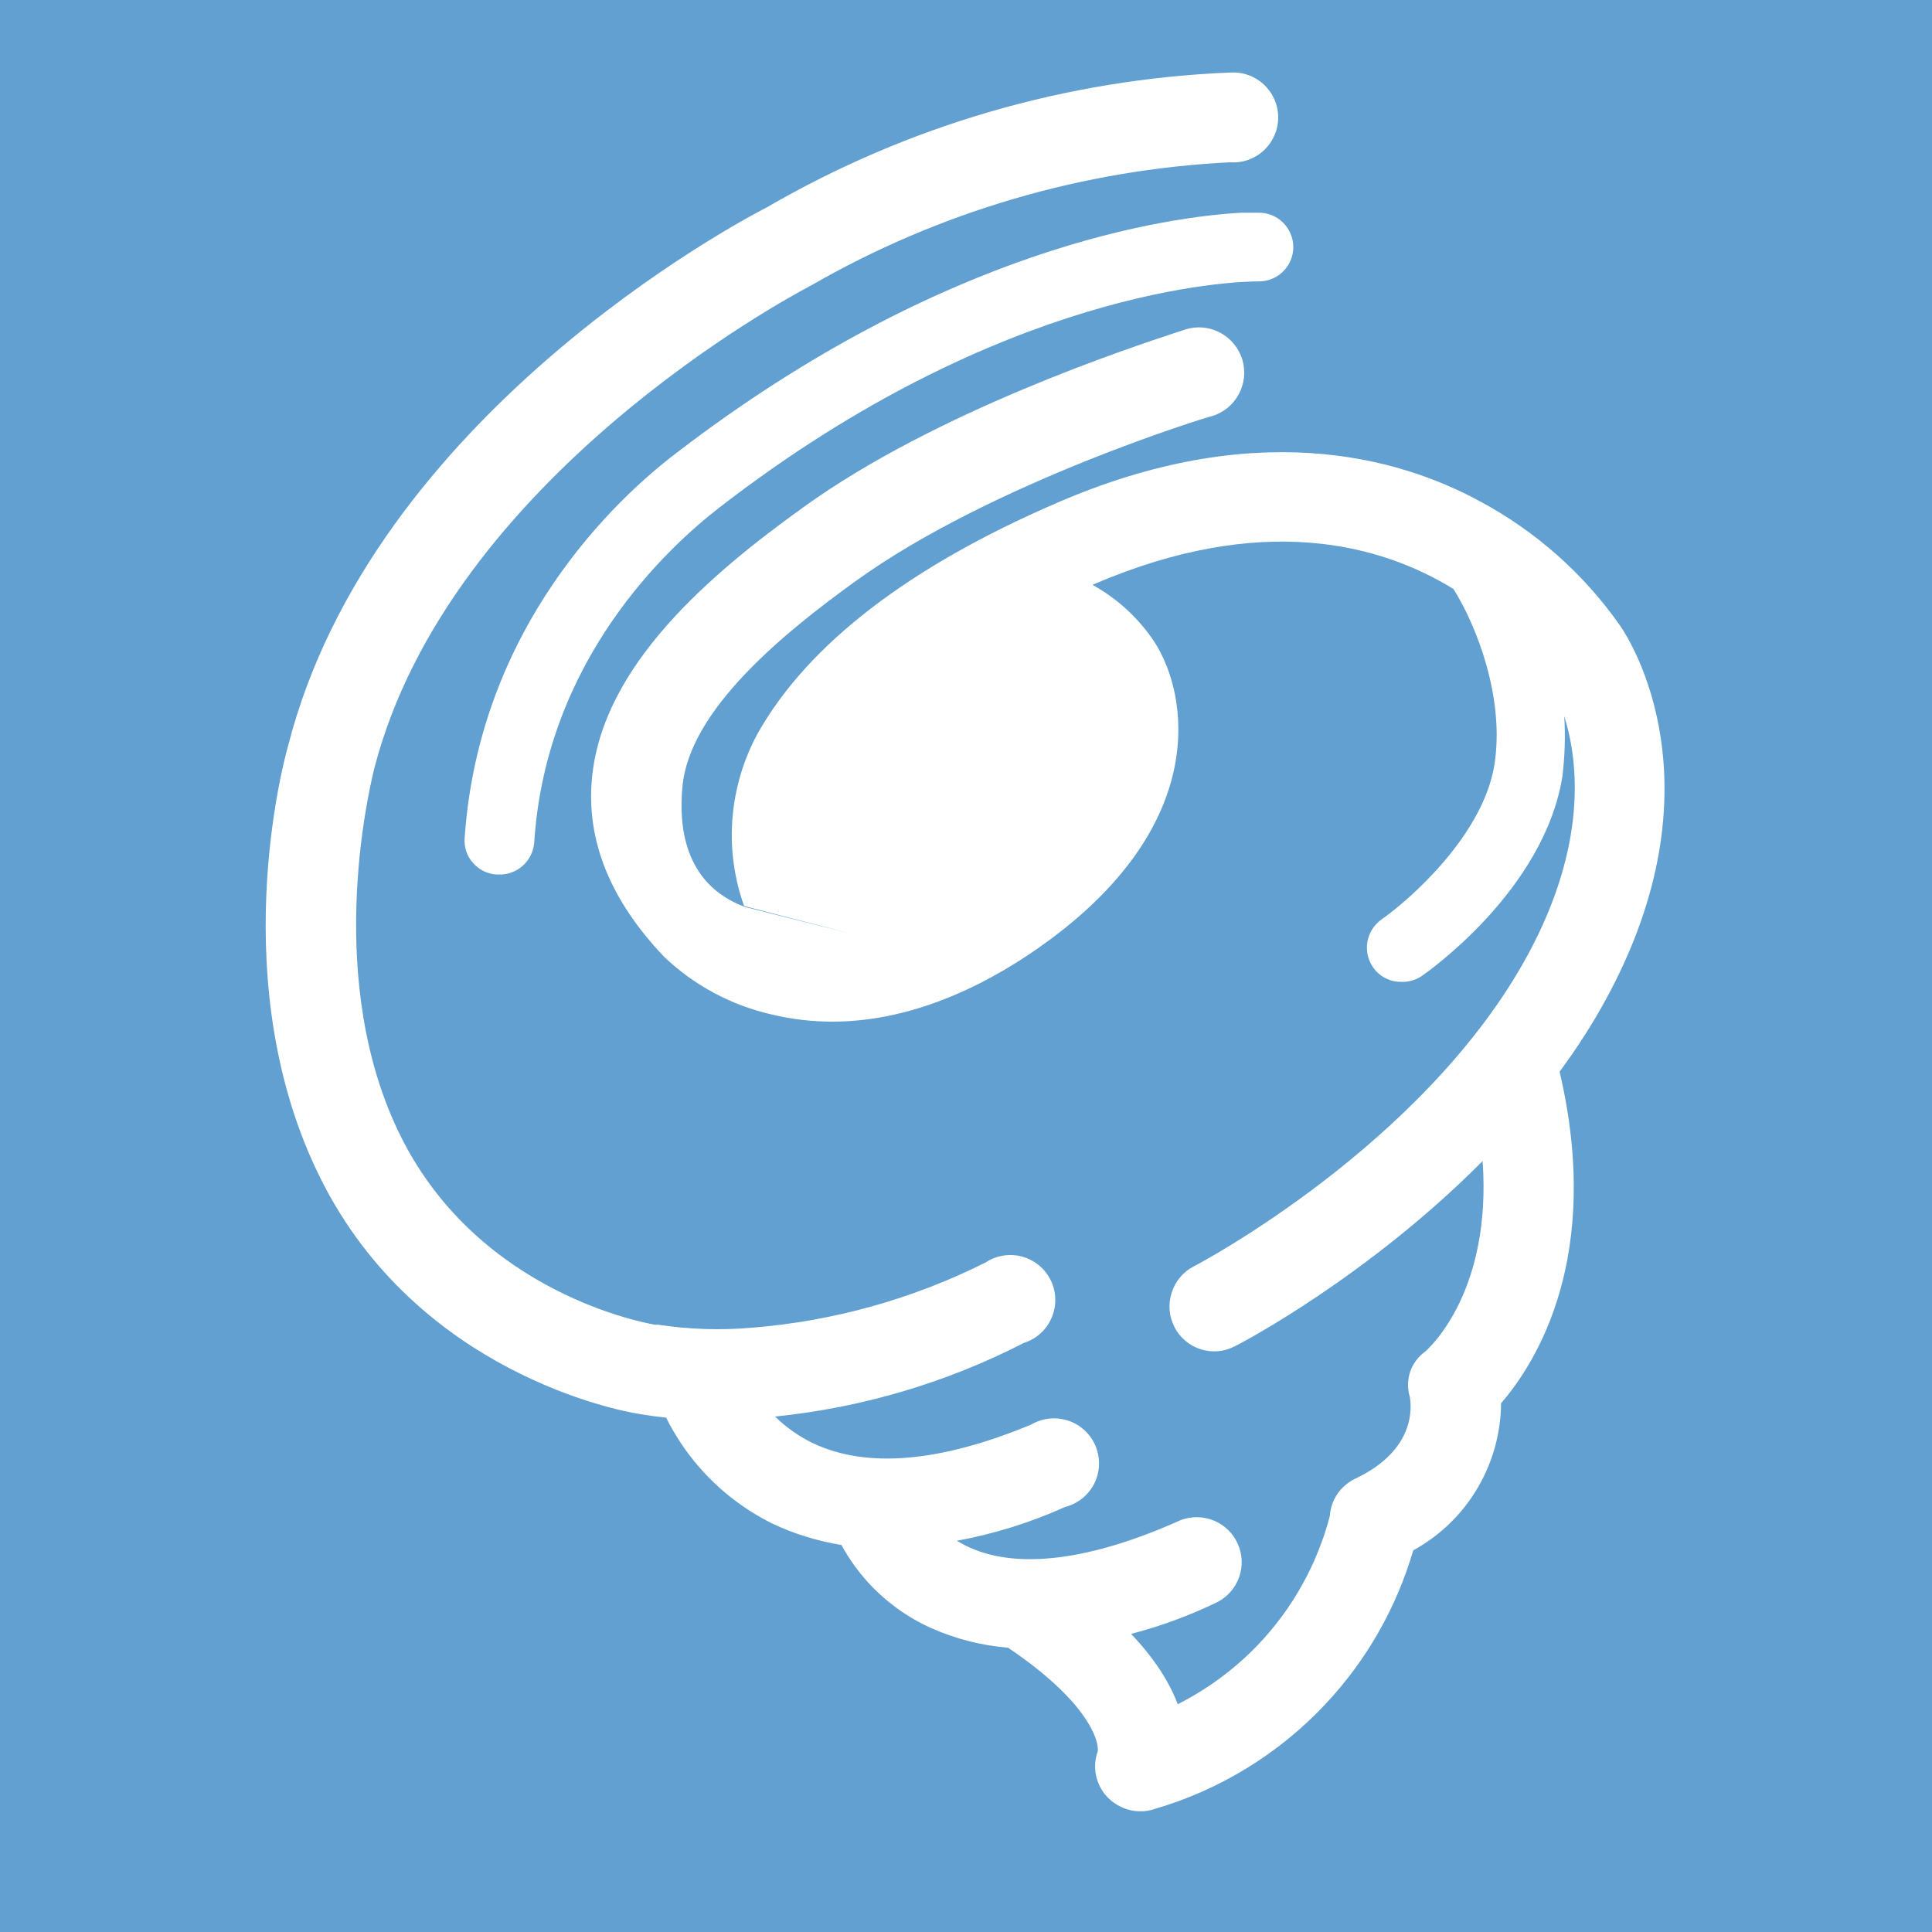 <svg viewBox="0 0 20 20" xmlns="http://www.w3.org/2000/svg">
<rect width="100%" height="100%" fill="#61A0D1"/>
<path d="M6.616 14.637C6.709 14.653 6.803 14.666 6.896 14.676C6.987 14.858 7.1 15.028 7.234 15.183C7.444 15.426 7.701 15.625 7.989 15.769C8.218 15.878 8.461 15.953 8.711 15.994C8.786 16.133 8.879 16.263 8.986 16.381C9.169 16.581 9.391 16.742 9.638 16.853C9.891 16.966 10.16 17.034 10.435 17.057C11.242 17.6 11.379 18.006 11.364 18.129C11.324 18.238 11.328 18.359 11.373 18.466C11.418 18.573 11.503 18.659 11.609 18.707C11.669 18.735 11.734 18.75 11.8 18.75C11.851 18.752 11.902 18.744 11.951 18.727C12.627 18.53 13.237 18.156 13.719 17.643C14.145 17.19 14.456 16.644 14.63 16.049C14.869 15.918 15.075 15.733 15.23 15.507C15.429 15.218 15.536 14.877 15.539 14.527C15.9 14.107 16.595 13.015 16.145 11.094C16.322 10.854 16.486 10.601 16.63 10.335C17.825 8.135 16.889 6.646 16.77 6.475C16.395 5.94 15.9 5.501 15.325 5.192C14.446 4.713 12.965 4.328 10.94 5.206C9.413 5.865 8.373 6.664 7.851 7.579C7.7 7.852 7.609 8.153 7.583 8.463C7.557 8.774 7.598 9.086 7.703 9.379L8.835 9.672L7.71 9.388C7.064 9.147 7.03 8.52 7.064 8.153C7.129 7.348 8.124 6.544 8.864 6.011C10.268 4.999 12.522 4.308 12.545 4.308C12.604 4.291 12.659 4.261 12.707 4.223C12.754 4.184 12.794 4.136 12.823 4.082C12.853 4.027 12.871 3.968 12.878 3.907C12.884 3.845 12.878 3.783 12.861 3.724C12.843 3.665 12.814 3.61 12.775 3.562C12.736 3.514 12.688 3.475 12.634 3.445C12.58 3.416 12.521 3.398 12.459 3.391C12.398 3.385 12.336 3.391 12.277 3.408C12.267 3.412 12.233 3.424 12.178 3.441C11.706 3.597 9.693 4.258 8.319 5.249C7.356 5.941 6.238 6.886 6.128 8.056C6.067 8.7 6.317 9.318 6.873 9.903C7.186 10.202 7.575 10.41 7.998 10.504C8.2 10.552 8.408 10.576 8.616 10.576C9.503 10.576 10.302 10.144 10.853 9.739C12.52 8.515 12.304 7.192 11.951 6.646C11.788 6.4 11.568 6.197 11.309 6.054C13.062 5.297 14.289 5.632 15.046 6.097C15.279 6.466 15.58 7.218 15.47 7.917C15.353 8.648 14.588 9.318 14.304 9.516C14.227 9.57 14.174 9.652 14.156 9.745C14.139 9.838 14.159 9.933 14.212 10.011C14.245 10.059 14.288 10.098 14.339 10.124C14.39 10.151 14.447 10.165 14.505 10.164C14.577 10.167 14.648 10.148 14.709 10.11C14.763 10.073 15.985 9.223 16.174 8.036C16.199 7.829 16.206 7.621 16.193 7.414C16.342 7.889 16.432 8.748 15.814 9.888C14.745 11.854 12.392 13.094 12.358 13.109C12.248 13.166 12.166 13.264 12.129 13.382C12.091 13.5 12.101 13.627 12.158 13.737C12.185 13.792 12.224 13.84 12.271 13.88C12.317 13.919 12.371 13.949 12.43 13.968C12.488 13.986 12.55 13.993 12.611 13.987C12.672 13.982 12.731 13.964 12.785 13.935C12.861 13.9 14.169 13.207 15.348 12.019C15.443 13.356 14.81 13.942 14.754 13.991C14.681 14.043 14.627 14.116 14.598 14.2C14.57 14.284 14.568 14.374 14.594 14.459C14.612 14.558 14.659 15.008 14.034 15.305C13.937 15.35 13.859 15.426 13.812 15.521C13.785 15.576 13.77 15.635 13.766 15.695C13.634 16.199 13.375 16.661 13.013 17.037C12.774 17.284 12.496 17.488 12.192 17.642C12.099 17.397 11.937 17.154 11.709 16.914C12.017 16.834 12.318 16.723 12.606 16.583C12.71 16.528 12.79 16.435 12.829 16.323C12.867 16.211 12.862 16.089 12.813 15.981C12.765 15.873 12.677 15.787 12.568 15.742C12.459 15.696 12.336 15.694 12.225 15.735C11.305 16.149 10.552 16.248 10.045 16.023C9.997 16.002 9.95 15.977 9.905 15.95C10.29 15.879 10.667 15.762 11.026 15.6C11.091 15.584 11.151 15.553 11.203 15.512C11.255 15.47 11.298 15.417 11.328 15.358C11.358 15.298 11.374 15.233 11.377 15.166C11.379 15.1 11.367 15.033 11.342 14.971C11.317 14.91 11.278 14.854 11.23 14.809C11.181 14.763 11.123 14.728 11.06 14.707C10.996 14.686 10.93 14.678 10.863 14.685C10.797 14.692 10.733 14.713 10.675 14.747C9.73 15.139 8.97 15.204 8.414 14.939C8.268 14.868 8.137 14.775 8.023 14.664C8.921 14.573 9.795 14.315 10.601 13.901C10.664 13.881 10.722 13.848 10.772 13.803C10.821 13.758 10.86 13.703 10.886 13.642C10.913 13.581 10.926 13.515 10.924 13.449C10.923 13.382 10.908 13.317 10.879 13.257C10.85 13.197 10.809 13.144 10.758 13.101C10.707 13.058 10.648 13.027 10.584 13.009C10.519 12.991 10.452 12.987 10.387 12.998C10.321 13.008 10.258 13.032 10.203 13.069C9.449 13.447 8.629 13.676 7.789 13.744C7.46 13.773 7.129 13.762 6.803 13.712H6.776L6.774 13.712C6.707 13.7 4.966 13.401 4.151 11.768C3.354 10.175 3.812 8.221 3.868 7.982C3.872 7.967 3.874 7.959 3.874 7.957C4.65 4.948 8.192 3.064 8.367 2.971L8.373 2.967L8.398 2.954C9.722 2.192 11.208 1.756 12.734 1.68C12.797 1.685 12.861 1.676 12.922 1.655C12.982 1.633 13.037 1.6 13.084 1.556C13.13 1.513 13.168 1.46 13.193 1.401C13.219 1.343 13.232 1.28 13.232 1.216C13.232 1.152 13.219 1.089 13.193 1.03C13.168 0.971 13.13 0.919 13.084 0.875C13.037 0.832 12.982 0.798 12.922 0.777C12.861 0.755 12.797 0.747 12.734 0.751C11.046 0.819 9.4 1.298 7.939 2.146C7.64 2.299 3.851 4.308 2.981 7.726C2.936 7.881 2.315 10.191 3.32 12.203C4.326 14.214 6.416 14.606 6.616 14.637Z" fill="white"/>
<path d="M5.138 9.053H5.163C5.254 9.056 5.344 9.023 5.412 8.962C5.48 8.901 5.522 8.816 5.53 8.725C5.651 6.826 6.918 5.662 7.451 5.251C10.376 2.987 12.772 2.911 13.033 2.913C13.079 2.913 13.126 2.904 13.169 2.886C13.212 2.868 13.251 2.842 13.284 2.809C13.317 2.776 13.343 2.737 13.361 2.694C13.379 2.651 13.388 2.604 13.388 2.558C13.388 2.511 13.379 2.465 13.361 2.422C13.343 2.379 13.317 2.339 13.284 2.306C13.251 2.273 13.212 2.247 13.169 2.229C13.126 2.211 13.079 2.202 13.033 2.202H12.851C12.113 2.243 9.789 2.551 7.006 4.686C6.385 5.156 4.96 6.484 4.81 8.675C4.806 8.721 4.812 8.768 4.826 8.812C4.841 8.856 4.864 8.897 4.895 8.931C4.926 8.967 4.963 8.996 5.005 9.017C5.046 9.037 5.092 9.05 5.138 9.053Z" fill="white"/>
</svg>
